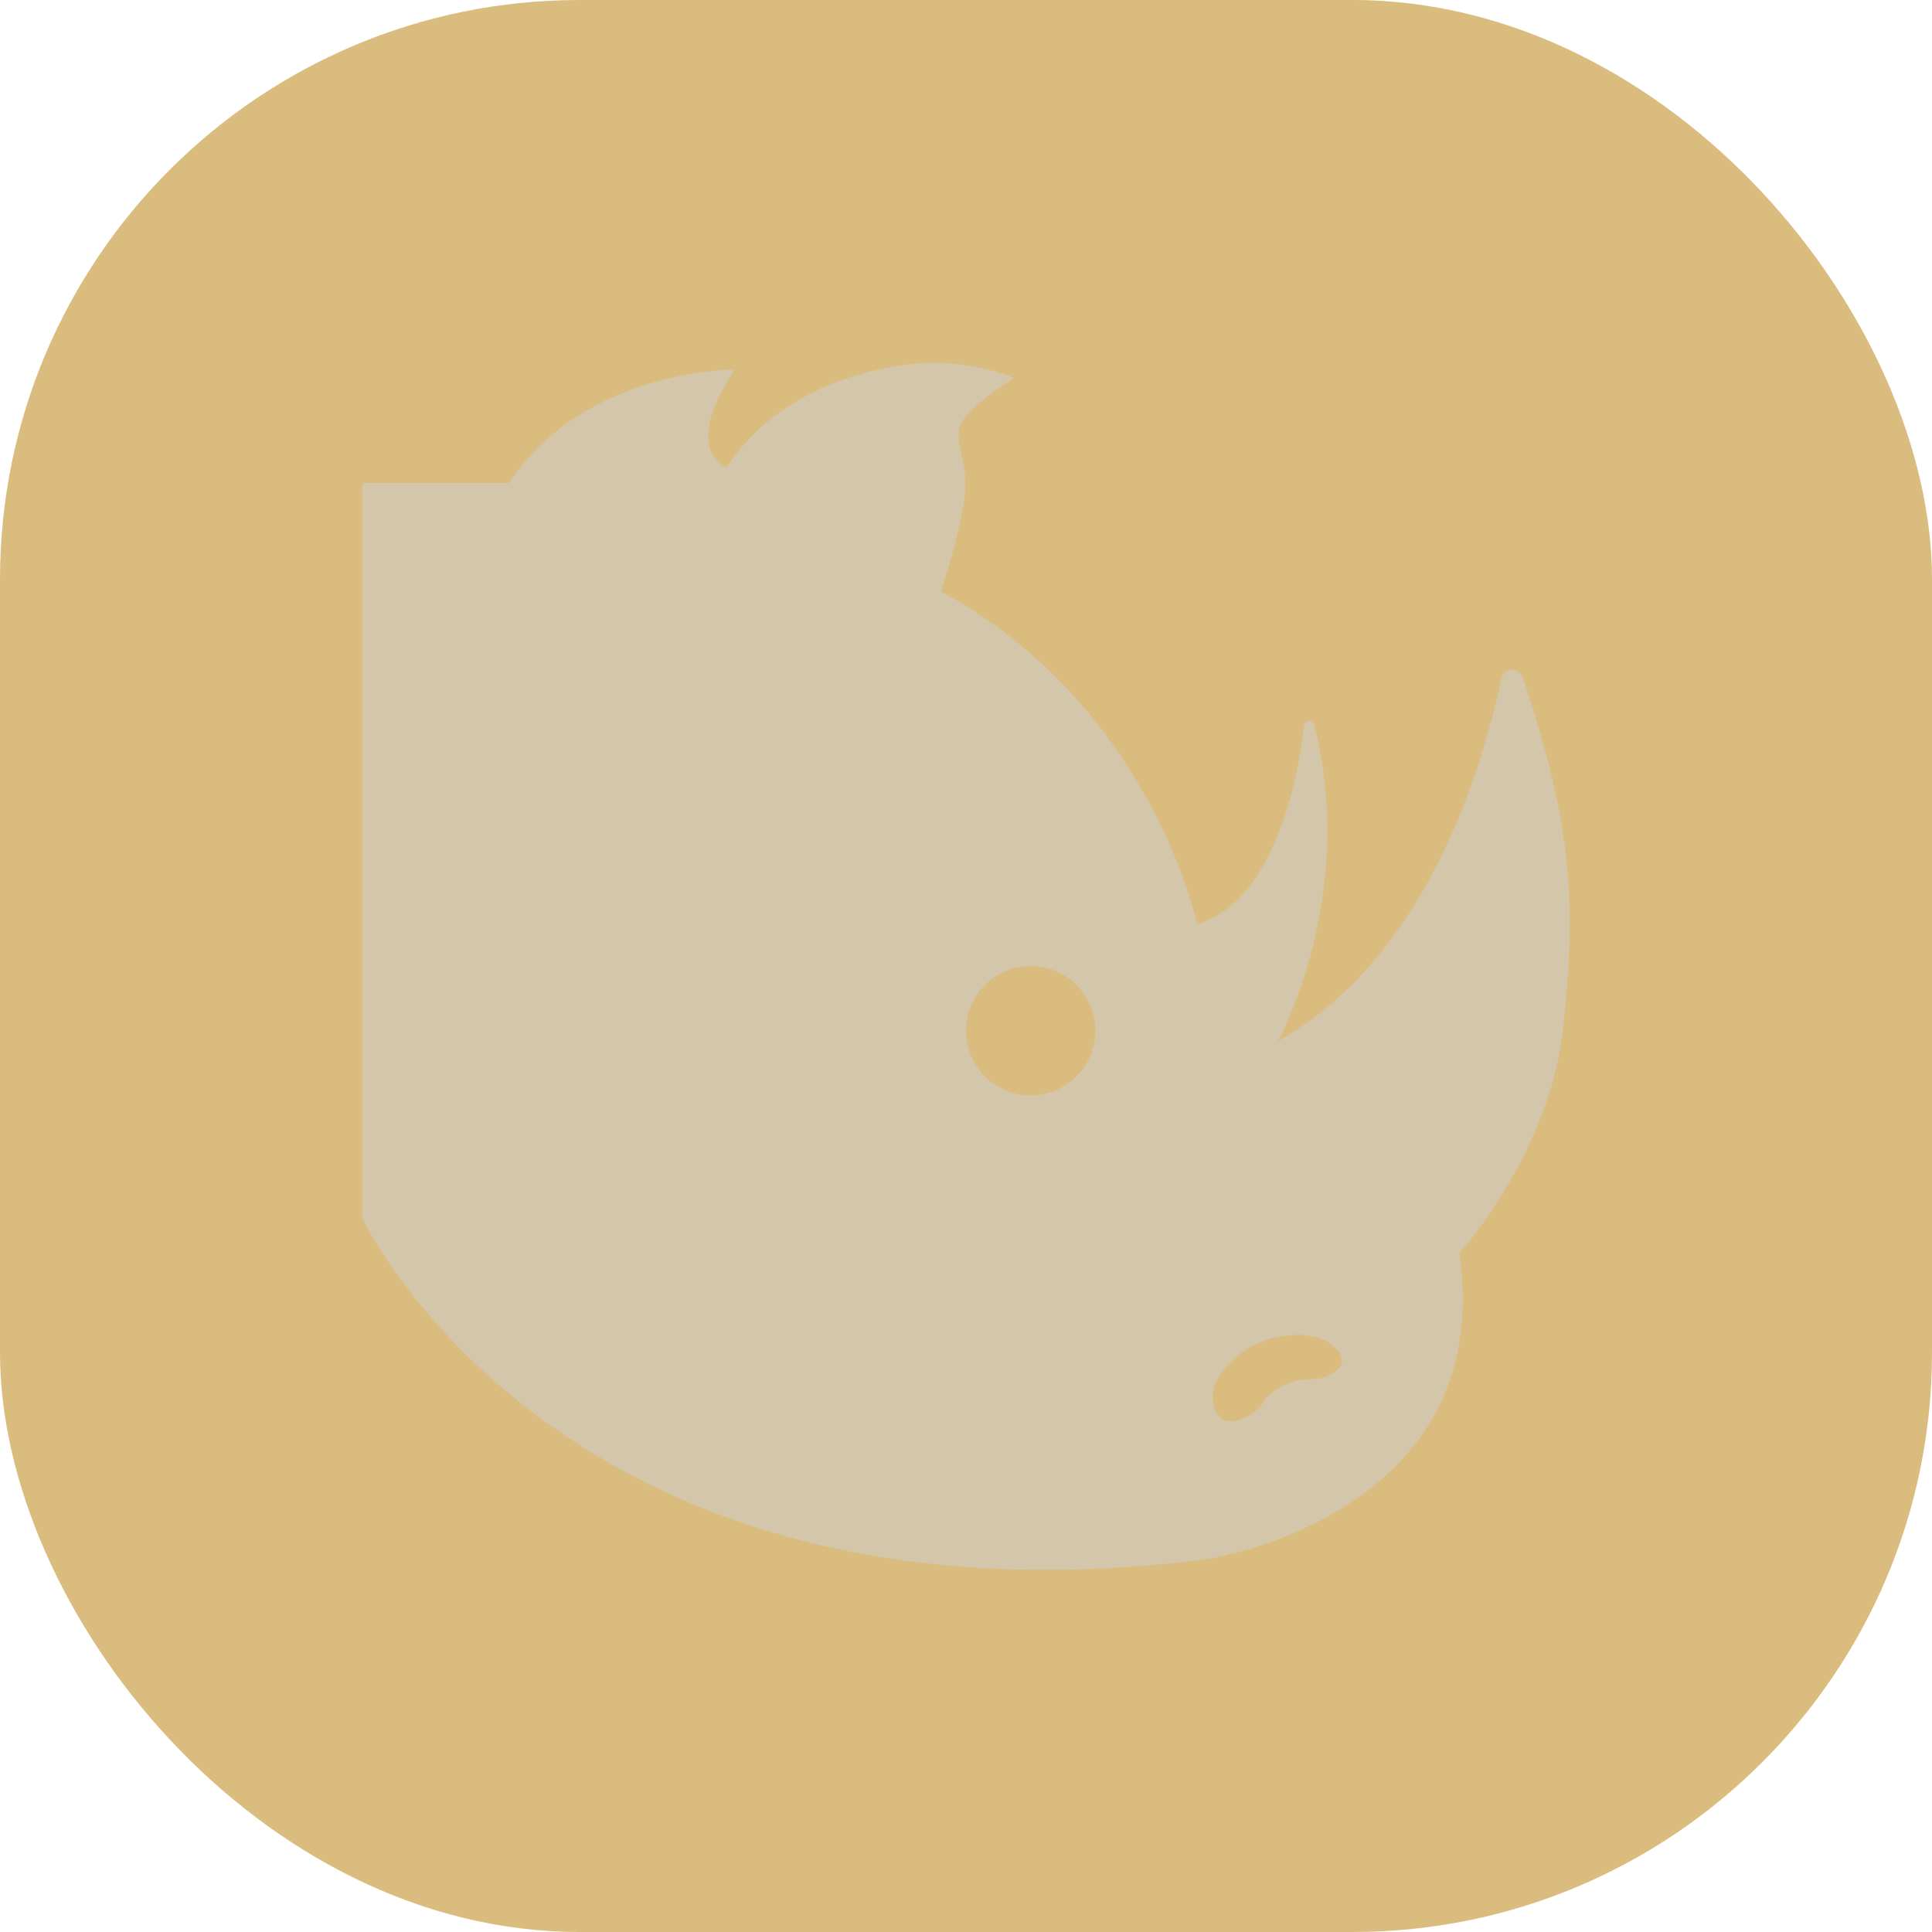 <svg xmlns="http://www.w3.org/2000/svg" width="16" height="16" version="1">
 <rect style="fill:#dbbc7f" width="16" height="16" x="0" y="0" rx="4.8" ry="4.8"/>
 <path style="fill:#d3c6aa" d="m 7.667,3.005 c -0.418,0.021 -1.226,0.206 -1.647,0.864 0,0 -0.389,-0.122 0.064,-0.808 0,0 -1.245,-0.009 -1.87,0.94 H 3 v 6.087 c 0,0 1.644,3.504 6.985,2.826 0,0 2.417,-0.352 2.101,-2.536 0,0 0.754,-0.829 0.862,-1.885 0.1,-0.975 0.088,-1.619 -0.338,-2.884 -0.03,-0.088 -0.156,-0.081 -0.176,0.01 -0.15,0.697 -0.59,2.291 -1.851,3.004 0,0 0.663,-1.19 0.301,-2.623 -0.012,-0.046 -0.078,-0.041 -0.084,0.006 -0.053,0.455 -0.242,1.45 -0.886,1.648 0,0 -0.375,-1.807 -2.121,-2.756 0,0 0.151,-0.453 0.194,-0.776 0.043,-0.323 -0.108,-0.474 -0.022,-0.625 0.086,-0.151 0.431,-0.366 0.431,-0.366 0,0 -0.313,-0.144 -0.73,-0.123 z M 8.501,8.002 C 8.824,7.981 9.09,8.248 9.07,8.571 9.053,8.837 8.837,9.053 8.571,9.07 8.247,9.091 7.981,8.824 8.001,8.501 8.018,8.234 8.234,8.018 8.501,8.002 Z m 2.306,3.058 c 0.073,0.006 0.154,0.025 0.22,0.075 0.022,0.017 0.098,0.076 0.086,0.145 -0.011,0.066 -0.094,0.103 -0.126,0.117 -0.096,0.043 -0.134,0.007 -0.259,0.041 -0.031,0.008 -0.124,0.034 -0.204,0.103 -0.066,0.056 -0.05,0.078 -0.11,0.13 -0.059,0.052 -0.186,0.127 -0.276,0.089 -0.086,-0.036 -0.093,-0.156 -0.094,-0.179 -0.01,-0.164 0.129,-0.286 0.188,-0.338 0.061,-0.053 0.198,-0.153 0.402,-0.179 0.035,-0.004 0.1,-0.013 0.173,-0.007 z"/>
</svg>
